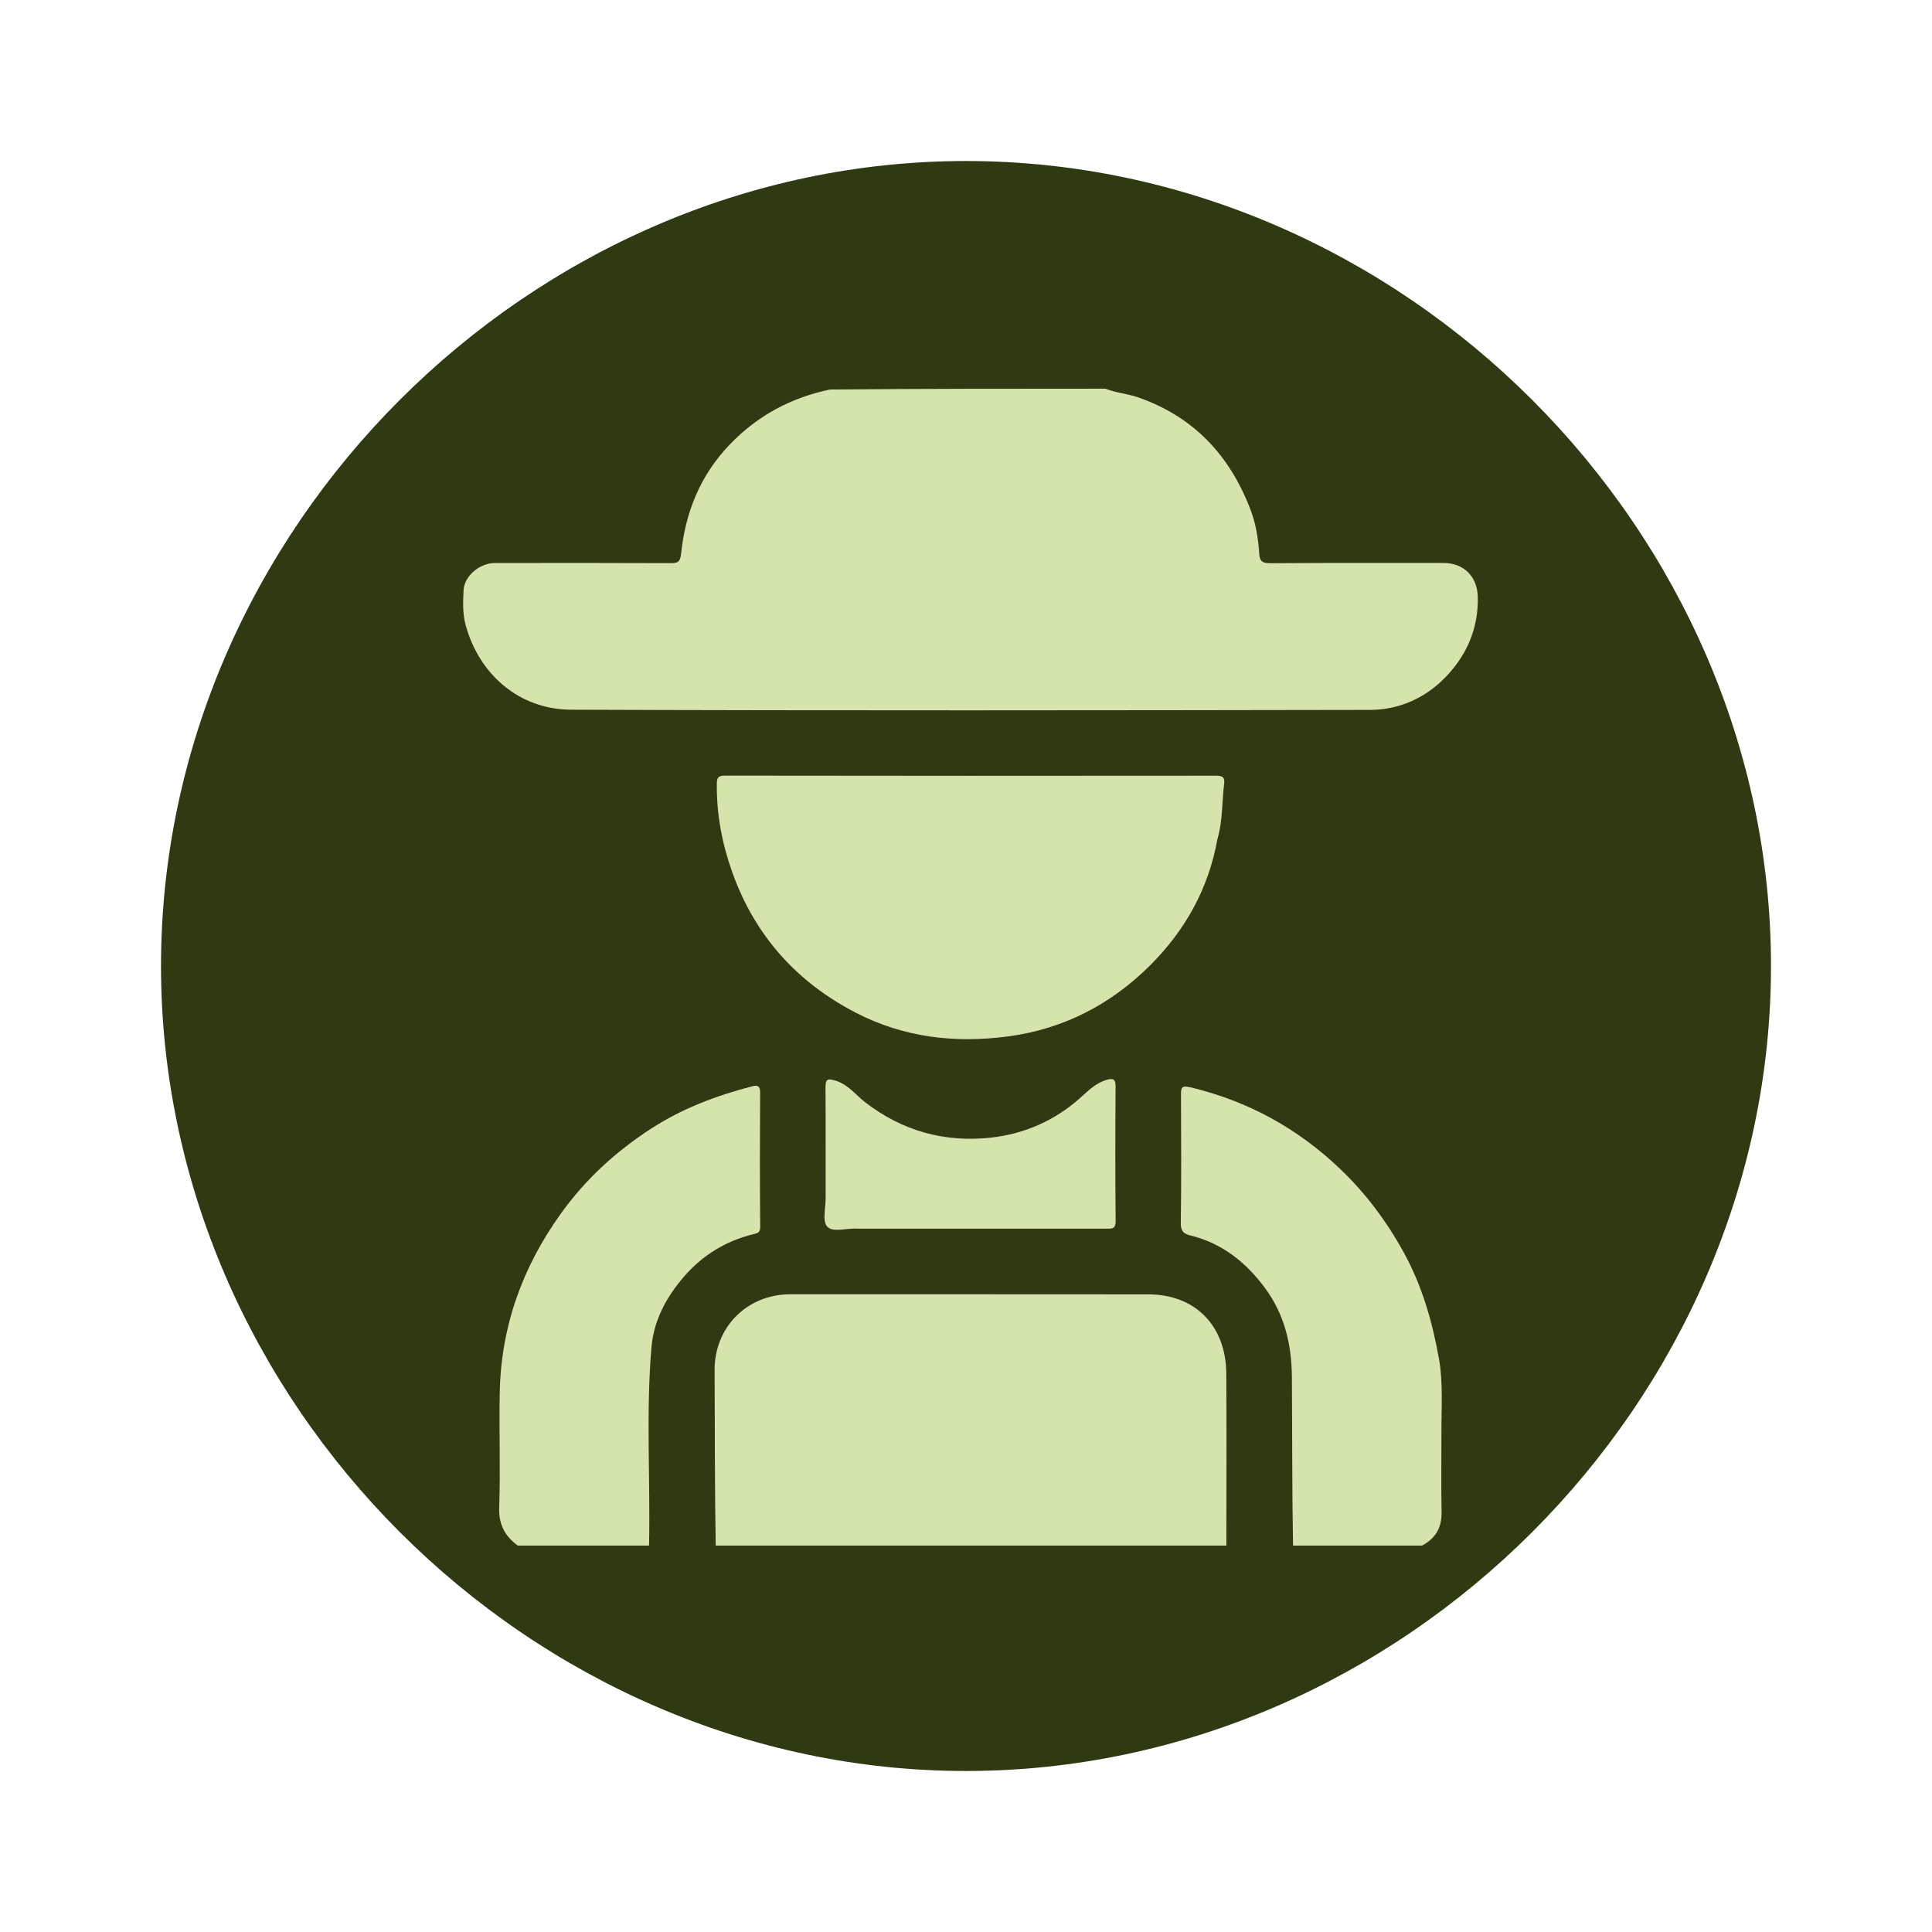 <svg width="50" height="50" viewBox="0 0 50 50" fill="none" xmlns="http://www.w3.org/2000/svg">
<path d="M25 4.167C13.706 4.167 4.167 13.706 4.167 25C4.167 36.294 13.706 45.833 25 45.833C36.294 45.833 45.833 36.294 45.833 25C45.833 13.706 36.294 4.167 25 4.167Z" fill="#2F3912"/>
<g clip-path="url(#clip0_21110_4216)">
<path d="M28.605 10.059C28.898 10.171 29.186 10.19 29.459 10.285C30.905 10.79 31.838 11.801 32.368 13.204C32.504 13.563 32.566 13.954 32.59 14.343C32.602 14.534 32.686 14.578 32.878 14.576C34.371 14.565 35.865 14.57 37.358 14.57C37.886 14.57 38.231 14.922 38.245 15.443C38.266 16.259 37.959 16.956 37.411 17.524C36.889 18.065 36.209 18.371 35.455 18.372C28.563 18.384 21.672 18.393 14.781 18.367C13.445 18.362 12.398 17.463 12.048 16.166C11.968 15.869 11.984 15.571 11.997 15.275C12.014 14.908 12.415 14.571 12.804 14.571C14.317 14.569 15.83 14.567 17.343 14.574C17.538 14.575 17.604 14.552 17.628 14.319C17.741 13.249 18.125 12.296 18.889 11.501C19.607 10.755 20.461 10.296 21.477 10.081C23.849 10.059 26.213 10.059 28.605 10.059Z" fill="#D5E4AD"/>
<path d="M18.524 40.058C18.496 38.526 18.502 36.994 18.494 35.462C18.488 34.356 19.325 33.494 20.465 33.495C23.549 33.498 26.633 33.492 29.718 33.498C30.962 33.5 31.723 34.34 31.735 35.524C31.749 37.017 31.738 38.51 31.738 40.031C27.343 40.058 22.947 40.058 18.524 40.058Z" fill="#D5E4AD"/>
<path d="M13.485 40.059C13.094 39.802 12.901 39.489 12.919 39.006C12.956 38.012 12.912 37.015 12.934 36.02C12.97 34.315 13.525 32.785 14.52 31.401C15.149 30.525 15.923 29.816 16.818 29.23C17.636 28.693 18.54 28.352 19.483 28.109C19.606 28.078 19.673 28.111 19.672 28.268C19.665 29.43 19.663 30.591 19.674 31.753C19.676 31.916 19.582 31.92 19.488 31.943C18.773 32.118 18.173 32.493 17.698 33.043C17.248 33.565 16.92 34.166 16.86 34.866C16.714 36.576 16.834 38.291 16.797 40.031C15.702 40.059 14.607 40.059 13.485 40.059Z" fill="#D5E4AD"/>
<path d="M33.465 40.059C33.437 38.585 33.445 37.111 33.434 35.638C33.428 34.809 33.251 34.031 32.742 33.34C32.239 32.658 31.621 32.171 30.791 31.969C30.639 31.932 30.556 31.858 30.559 31.66C30.575 30.557 30.569 29.454 30.564 28.351C30.563 28.141 30.573 28.081 30.834 28.145C32.302 28.502 33.573 29.197 34.668 30.238C35.343 30.879 35.884 31.604 36.332 32.419C36.807 33.283 37.068 34.207 37.24 35.162C37.351 35.784 37.302 36.419 37.304 37.05C37.306 37.742 37.294 38.436 37.308 39.128C37.317 39.568 37.125 39.853 36.724 40.039C35.643 40.059 34.568 40.059 33.465 40.059Z" fill="#D5E4AD"/>
<path d="M31.505 21.723C31.276 23.009 30.663 24.083 29.777 24.971C28.768 25.982 27.542 26.627 26.098 26.821C24.718 27.006 23.392 26.85 22.154 26.212C20.629 25.424 19.547 24.228 18.959 22.596C18.691 21.852 18.546 21.097 18.551 20.308C18.552 20.146 18.566 20.072 18.764 20.073C23 20.08 27.235 20.079 31.47 20.075C31.629 20.075 31.702 20.106 31.681 20.279C31.623 20.752 31.648 21.235 31.505 21.723Z" fill="#D5E4AD"/>
<path d="M22.188 31.797C21.9 31.778 21.554 31.909 21.406 31.741C21.279 31.597 21.368 31.259 21.368 31.007C21.366 30.061 21.371 29.114 21.364 28.168C21.363 27.944 21.391 27.891 21.639 27.972C21.962 28.078 22.147 28.338 22.39 28.526C23.361 29.277 24.464 29.575 25.659 29.44C26.511 29.343 27.291 29.005 27.951 28.418C28.157 28.234 28.36 28.024 28.647 27.945C28.802 27.902 28.873 27.922 28.871 28.114C28.863 29.275 28.861 30.436 28.873 31.597C28.875 31.812 28.773 31.799 28.628 31.798C26.491 31.796 24.354 31.797 22.188 31.797Z" fill="#D5E4AD"/>
</g>
<defs>
<clipPath id="clip0_21110_4216">
<rect width="30" height="30" fill="white" transform="translate(10 10)"/>
</clipPath>
</defs>
</svg>